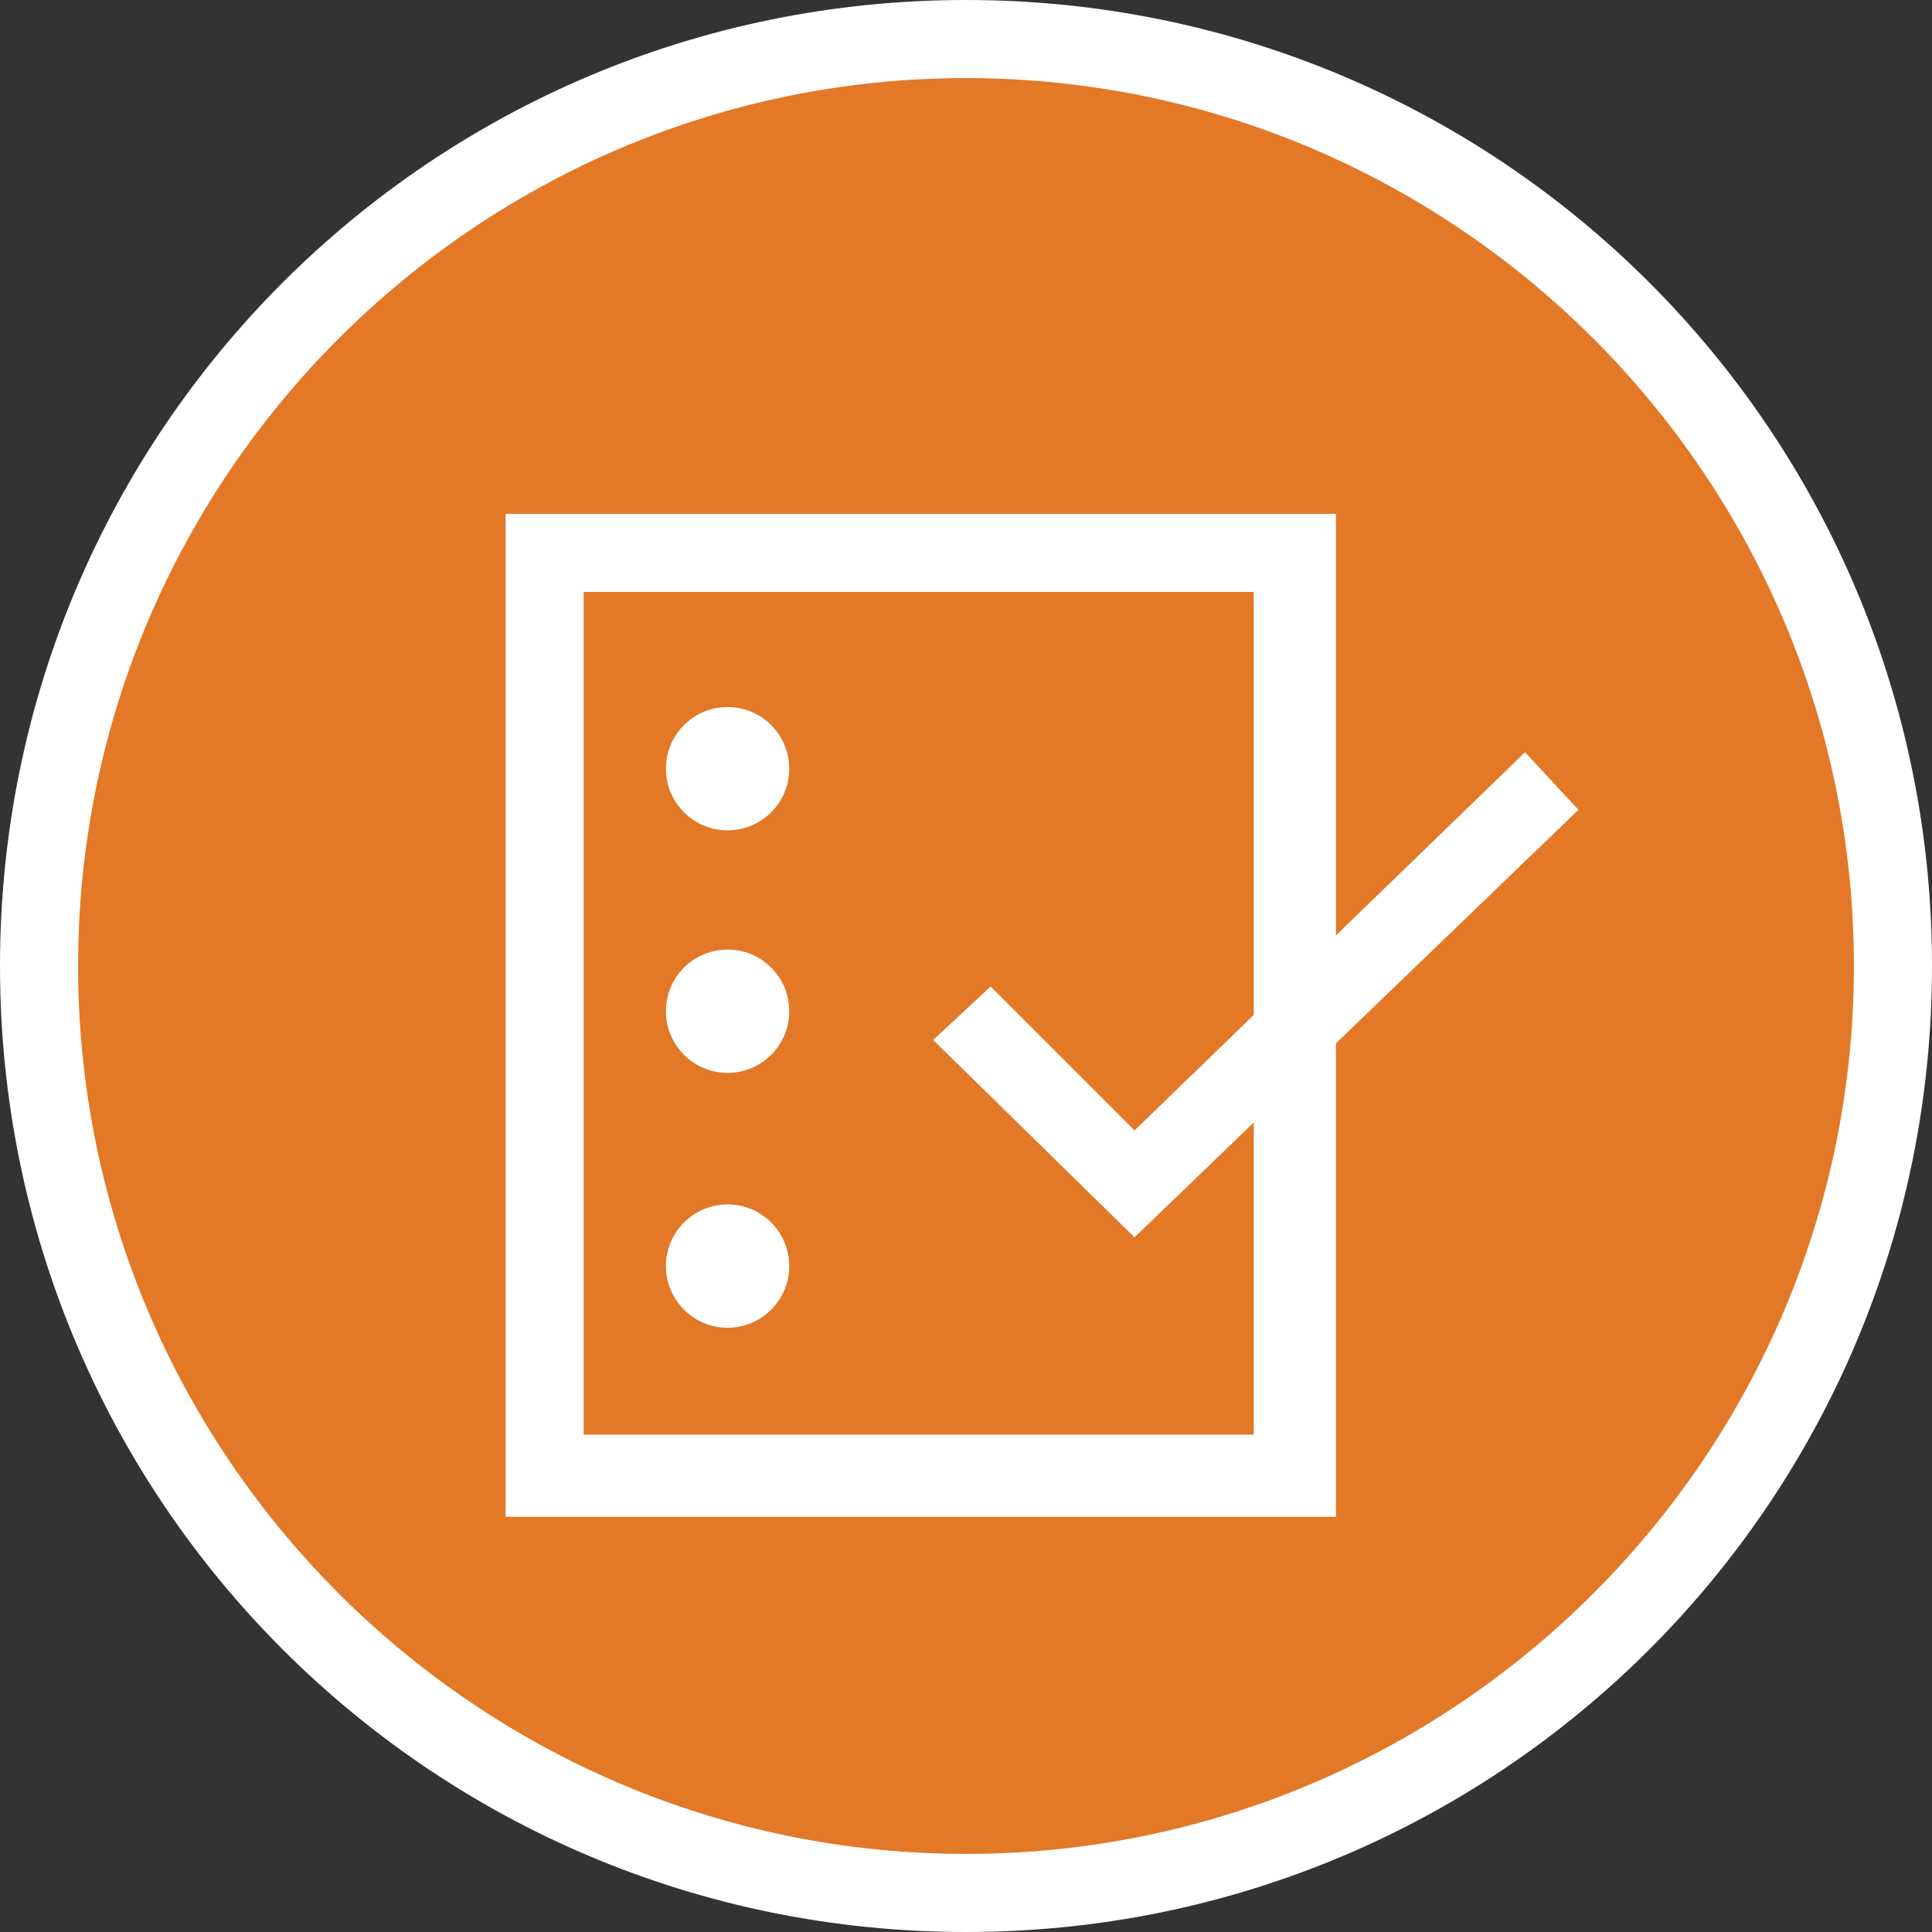 <?xml version="1.0" encoding="utf-8"?>
<!-- Generator: Adobe Illustrator 18.1.1, SVG Export Plug-In . SVG Version: 6.00 Build 0)  -->
<svg version="1.1" id="Layer_1" xmlns="http://www.w3.org/2000/svg" xmlns:xlink="http://www.w3.org/1999/xlink" x="0px" y="0px"
	 viewBox="0 0 47 47" enable-background="new 0 0 47 47" xml:space="preserve">
<rect x="0" y="0" width="47" height="47" fill="#333333" stroke="none"/>
<g>
	<g>
		<g>
			<circle fill="#E37826" cx="23.5" cy="23.5" r="22.5"/>
		</g>
		<g>
			<path fill="#FFFFFF" d="M23.5,47C10.5,47,0,36.5,0,23.5S10.5,0,23.5,0C36.5,0,47,10.5,47,23.5S36.5,47,23.5,47z M23.5,1.9
				c-11.9,0-21.6,9.7-21.6,21.6s9.7,21.6,21.6,21.6s21.6-9.7,21.6-21.6S35.4,1.9,23.5,1.9z"/>
		</g>
	</g>
	<g>
		<g>
			<path fill="#FFFFFF" d="M32.5,36.9H12.3V12.5h20.2V36.9z M14.2,34.9h16.3V14.4H14.2V34.9z"/>
		</g>
		<g>
			<circle fill="#FFFFFF" cx="17.7" cy="18.7" r="1.5"/>
		</g>
		<g>
			<circle fill="#FFFFFF" cx="17.7" cy="24.6" r="1.5"/>
		</g>
		<g>
			<circle fill="#FFFFFF" cx="17.7" cy="30.8" r="1.5"/>
		</g>
		<g>
			<polygon fill="#FFFFFF" points="27.6,30.1 22.7,25.3 24.1,24 27.6,27.5 37.1,18.3 38.4,19.7 			"/>
		</g>
	</g>
</g>
</svg>
